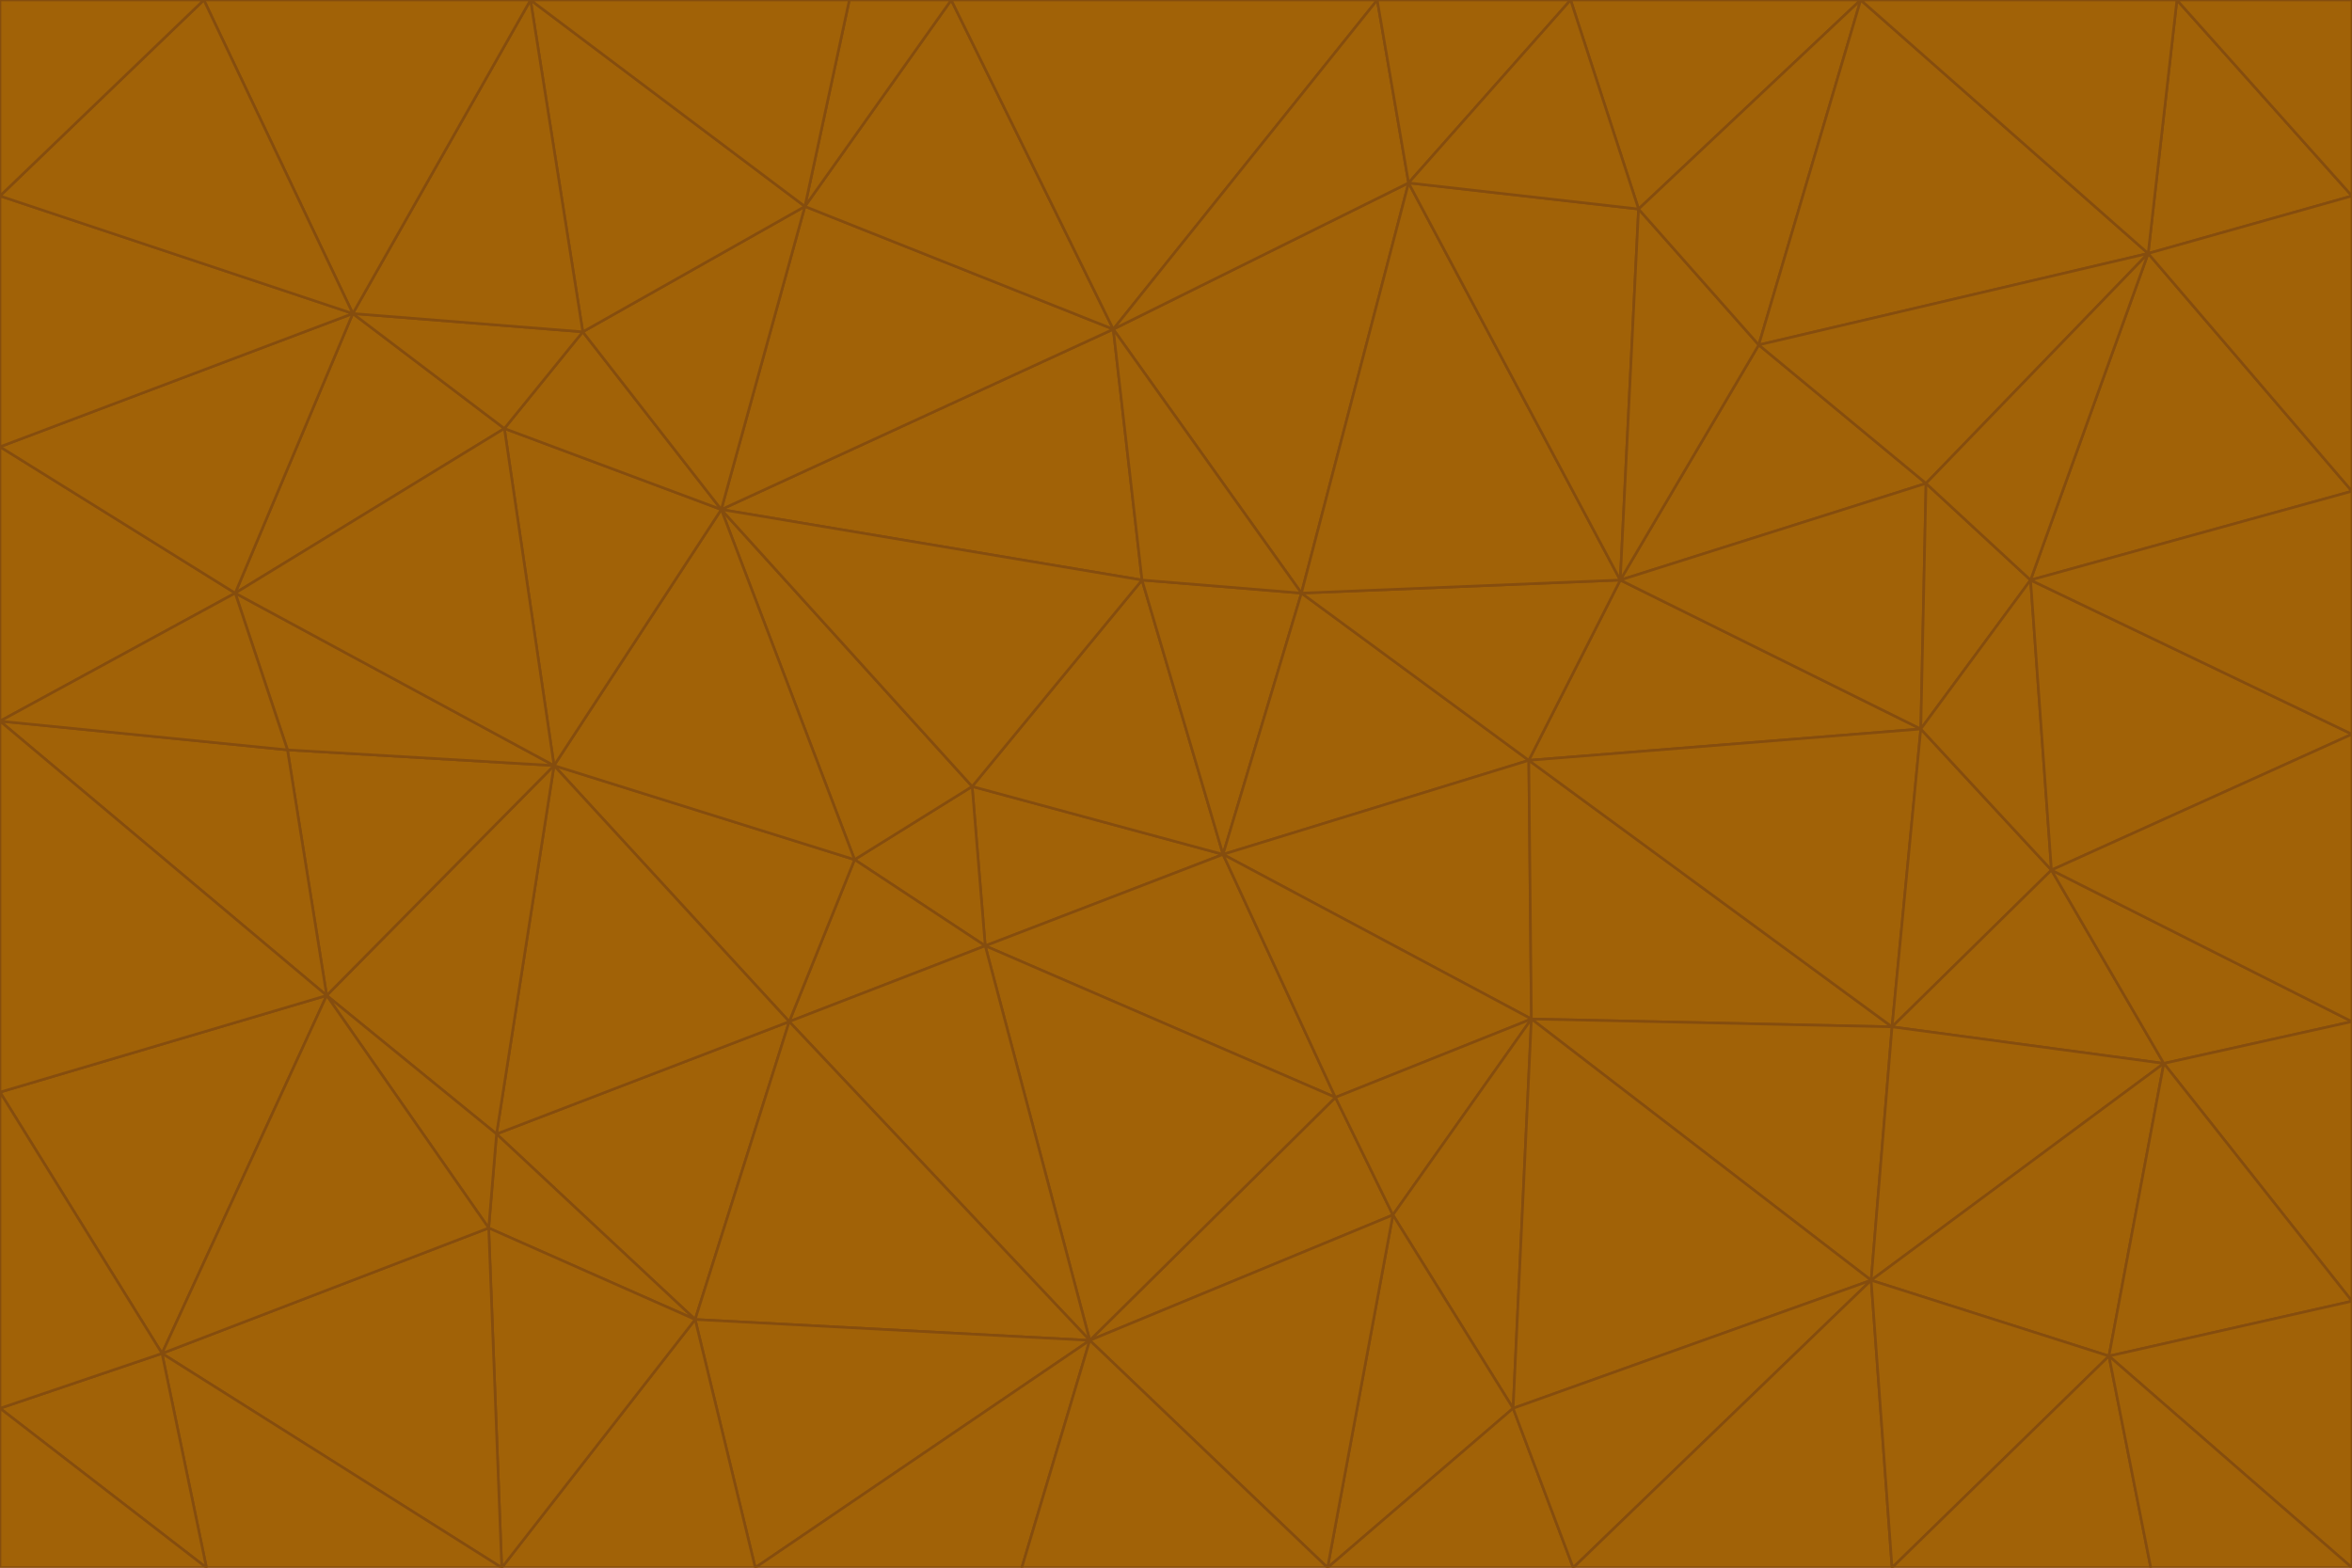<svg id="visual" viewBox="0 0 900 600" width="900" height="600" xmlns="http://www.w3.org/2000/svg" xmlns:xlink="http://www.w3.org/1999/xlink" version="1.1"><g stroke-width="1" stroke-linejoin="bevel"><path d="M468 327L372 301L377 362Z" fill="#a16207" stroke="#854d0e"></path><path d="M372 301L327 329L377 362Z" fill="#a16207" stroke="#854d0e"></path><path d="M468 327L437 222L372 301Z" fill="#a16207" stroke="#854d0e"></path><path d="M372 301L276 195L327 329Z" fill="#a16207" stroke="#854d0e"></path><path d="M468 327L498 227L437 222Z" fill="#a16207" stroke="#854d0e"></path><path d="M327 329L302 391L377 362Z" fill="#a16207" stroke="#854d0e"></path><path d="M377 362L511 420L468 327Z" fill="#a16207" stroke="#854d0e"></path><path d="M533 465L511 420L417 513Z" fill="#a16207" stroke="#854d0e"></path><path d="M468 327L585 291L498 227Z" fill="#a16207" stroke="#854d0e"></path><path d="M586 390L585 291L468 327Z" fill="#a16207" stroke="#854d0e"></path><path d="M417 513L511 420L377 362Z" fill="#a16207" stroke="#854d0e"></path><path d="M511 420L586 390L468 327Z" fill="#a16207" stroke="#854d0e"></path><path d="M533 465L586 390L511 420Z" fill="#a16207" stroke="#854d0e"></path><path d="M302 391L417 513L377 362Z" fill="#a16207" stroke="#854d0e"></path><path d="M426 126L276 195L437 222Z" fill="#a16207" stroke="#854d0e"></path><path d="M437 222L276 195L372 301Z" fill="#a16207" stroke="#854d0e"></path><path d="M327 329L212 293L302 391Z" fill="#a16207" stroke="#854d0e"></path><path d="M539 70L426 126L498 227Z" fill="#a16207" stroke="#854d0e"></path><path d="M498 227L426 126L437 222Z" fill="#a16207" stroke="#854d0e"></path><path d="M276 195L212 293L327 329Z" fill="#a16207" stroke="#854d0e"></path><path d="M735 279L620 222L585 291Z" fill="#a16207" stroke="#854d0e"></path><path d="M585 291L620 222L498 227Z" fill="#a16207" stroke="#854d0e"></path><path d="M190 434L266 505L302 391Z" fill="#a16207" stroke="#854d0e"></path><path d="M302 391L266 505L417 513Z" fill="#a16207" stroke="#854d0e"></path><path d="M212 293L190 434L302 391Z" fill="#a16207" stroke="#854d0e"></path><path d="M533 465L579 539L586 390Z" fill="#a16207" stroke="#854d0e"></path><path d="M586 390L724 393L585 291Z" fill="#a16207" stroke="#854d0e"></path><path d="M508 600L579 539L533 465Z" fill="#a16207" stroke="#854d0e"></path><path d="M508 600L533 465L417 513Z" fill="#a16207" stroke="#854d0e"></path><path d="M190 434L187 470L266 505Z" fill="#a16207" stroke="#854d0e"></path><path d="M426 126L308 79L276 195Z" fill="#a16207" stroke="#854d0e"></path><path d="M276 195L193 164L212 293Z" fill="#a16207" stroke="#854d0e"></path><path d="M289 600L417 513L266 505Z" fill="#a16207" stroke="#854d0e"></path><path d="M289 600L391 600L417 513Z" fill="#a16207" stroke="#854d0e"></path><path d="M223 127L193 164L276 195Z" fill="#a16207" stroke="#854d0e"></path><path d="M212 293L125 381L190 434Z" fill="#a16207" stroke="#854d0e"></path><path d="M190 434L125 381L187 470Z" fill="#a16207" stroke="#854d0e"></path><path d="M308 79L223 127L276 195Z" fill="#a16207" stroke="#854d0e"></path><path d="M620 222L539 70L498 227Z" fill="#a16207" stroke="#854d0e"></path><path d="M426 126L364 0L308 79Z" fill="#a16207" stroke="#854d0e"></path><path d="M391 600L508 600L417 513Z" fill="#a16207" stroke="#854d0e"></path><path d="M110 287L125 381L212 293Z" fill="#a16207" stroke="#854d0e"></path><path d="M192 600L289 600L266 505Z" fill="#a16207" stroke="#854d0e"></path><path d="M90 227L110 287L212 293Z" fill="#a16207" stroke="#854d0e"></path><path d="M716 490L724 393L586 390Z" fill="#a16207" stroke="#854d0e"></path><path d="M620 222L627 80L539 70Z" fill="#a16207" stroke="#854d0e"></path><path d="M724 393L735 279L585 291Z" fill="#a16207" stroke="#854d0e"></path><path d="M737 185L673 132L620 222Z" fill="#a16207" stroke="#854d0e"></path><path d="M673 132L627 80L620 222Z" fill="#a16207" stroke="#854d0e"></path><path d="M508 600L602 600L579 539Z" fill="#a16207" stroke="#854d0e"></path><path d="M579 539L716 490L586 390Z" fill="#a16207" stroke="#854d0e"></path><path d="M527 0L364 0L426 126Z" fill="#a16207" stroke="#854d0e"></path><path d="M308 79L203 0L223 127Z" fill="#a16207" stroke="#854d0e"></path><path d="M527 0L426 126L539 70Z" fill="#a16207" stroke="#854d0e"></path><path d="M364 0L325 0L308 79Z" fill="#a16207" stroke="#854d0e"></path><path d="M135 120L90 227L193 164Z" fill="#a16207" stroke="#854d0e"></path><path d="M602 600L716 490L579 539Z" fill="#a16207" stroke="#854d0e"></path><path d="M724 393L785 333L735 279Z" fill="#a16207" stroke="#854d0e"></path><path d="M135 120L193 164L223 127Z" fill="#a16207" stroke="#854d0e"></path><path d="M193 164L90 227L212 293Z" fill="#a16207" stroke="#854d0e"></path><path d="M0 418L62 518L125 381Z" fill="#a16207" stroke="#854d0e"></path><path d="M601 0L527 0L539 70Z" fill="#a16207" stroke="#854d0e"></path><path d="M203 0L135 120L223 127Z" fill="#a16207" stroke="#854d0e"></path><path d="M712 0L601 0L627 80Z" fill="#a16207" stroke="#854d0e"></path><path d="M735 279L737 185L620 222Z" fill="#a16207" stroke="#854d0e"></path><path d="M187 470L192 600L266 505Z" fill="#a16207" stroke="#854d0e"></path><path d="M62 518L192 600L187 470Z" fill="#a16207" stroke="#854d0e"></path><path d="M828 407L785 333L724 393Z" fill="#a16207" stroke="#854d0e"></path><path d="M735 279L777 222L737 185Z" fill="#a16207" stroke="#854d0e"></path><path d="M785 333L777 222L735 279Z" fill="#a16207" stroke="#854d0e"></path><path d="M712 0L627 80L673 132Z" fill="#a16207" stroke="#854d0e"></path><path d="M712 0L673 132L822 97Z" fill="#a16207" stroke="#854d0e"></path><path d="M627 80L601 0L539 70Z" fill="#a16207" stroke="#854d0e"></path><path d="M325 0L203 0L308 79Z" fill="#a16207" stroke="#854d0e"></path><path d="M0 276L125 381L110 287Z" fill="#a16207" stroke="#854d0e"></path><path d="M125 381L62 518L187 470Z" fill="#a16207" stroke="#854d0e"></path><path d="M602 600L724 600L716 490Z" fill="#a16207" stroke="#854d0e"></path><path d="M716 490L828 407L724 393Z" fill="#a16207" stroke="#854d0e"></path><path d="M807 519L828 407L716 490Z" fill="#a16207" stroke="#854d0e"></path><path d="M785 333L900 281L777 222Z" fill="#a16207" stroke="#854d0e"></path><path d="M0 171L0 276L90 227Z" fill="#a16207" stroke="#854d0e"></path><path d="M90 227L0 276L110 287Z" fill="#a16207" stroke="#854d0e"></path><path d="M0 171L90 227L135 120Z" fill="#a16207" stroke="#854d0e"></path><path d="M0 276L0 418L125 381Z" fill="#a16207" stroke="#854d0e"></path><path d="M62 518L79 600L192 600Z" fill="#a16207" stroke="#854d0e"></path><path d="M0 539L79 600L62 518Z" fill="#a16207" stroke="#854d0e"></path><path d="M724 600L807 519L716 490Z" fill="#a16207" stroke="#854d0e"></path><path d="M822 97L673 132L737 185Z" fill="#a16207" stroke="#854d0e"></path><path d="M0 75L0 171L135 120Z" fill="#a16207" stroke="#854d0e"></path><path d="M0 418L0 539L62 518Z" fill="#a16207" stroke="#854d0e"></path><path d="M900 188L822 97L777 222Z" fill="#a16207" stroke="#854d0e"></path><path d="M777 222L822 97L737 185Z" fill="#a16207" stroke="#854d0e"></path><path d="M203 0L78 0L135 120Z" fill="#a16207" stroke="#854d0e"></path><path d="M900 391L785 333L828 407Z" fill="#a16207" stroke="#854d0e"></path><path d="M900 391L900 281L785 333Z" fill="#a16207" stroke="#854d0e"></path><path d="M78 0L0 75L135 120Z" fill="#a16207" stroke="#854d0e"></path><path d="M900 498L900 391L828 407Z" fill="#a16207" stroke="#854d0e"></path><path d="M724 600L823 600L807 519Z" fill="#a16207" stroke="#854d0e"></path><path d="M807 519L900 498L828 407Z" fill="#a16207" stroke="#854d0e"></path><path d="M0 539L0 600L79 600Z" fill="#a16207" stroke="#854d0e"></path><path d="M900 281L900 188L777 222Z" fill="#a16207" stroke="#854d0e"></path><path d="M900 600L900 498L807 519Z" fill="#a16207" stroke="#854d0e"></path><path d="M78 0L0 0L0 75Z" fill="#a16207" stroke="#854d0e"></path><path d="M900 75L833 0L822 97Z" fill="#a16207" stroke="#854d0e"></path><path d="M822 97L833 0L712 0Z" fill="#a16207" stroke="#854d0e"></path><path d="M900 188L900 75L822 97Z" fill="#a16207" stroke="#854d0e"></path><path d="M823 600L900 600L807 519Z" fill="#a16207" stroke="#854d0e"></path><path d="M900 75L900 0L833 0Z" fill="#a16207" stroke="#854d0e"></path></g></svg>
